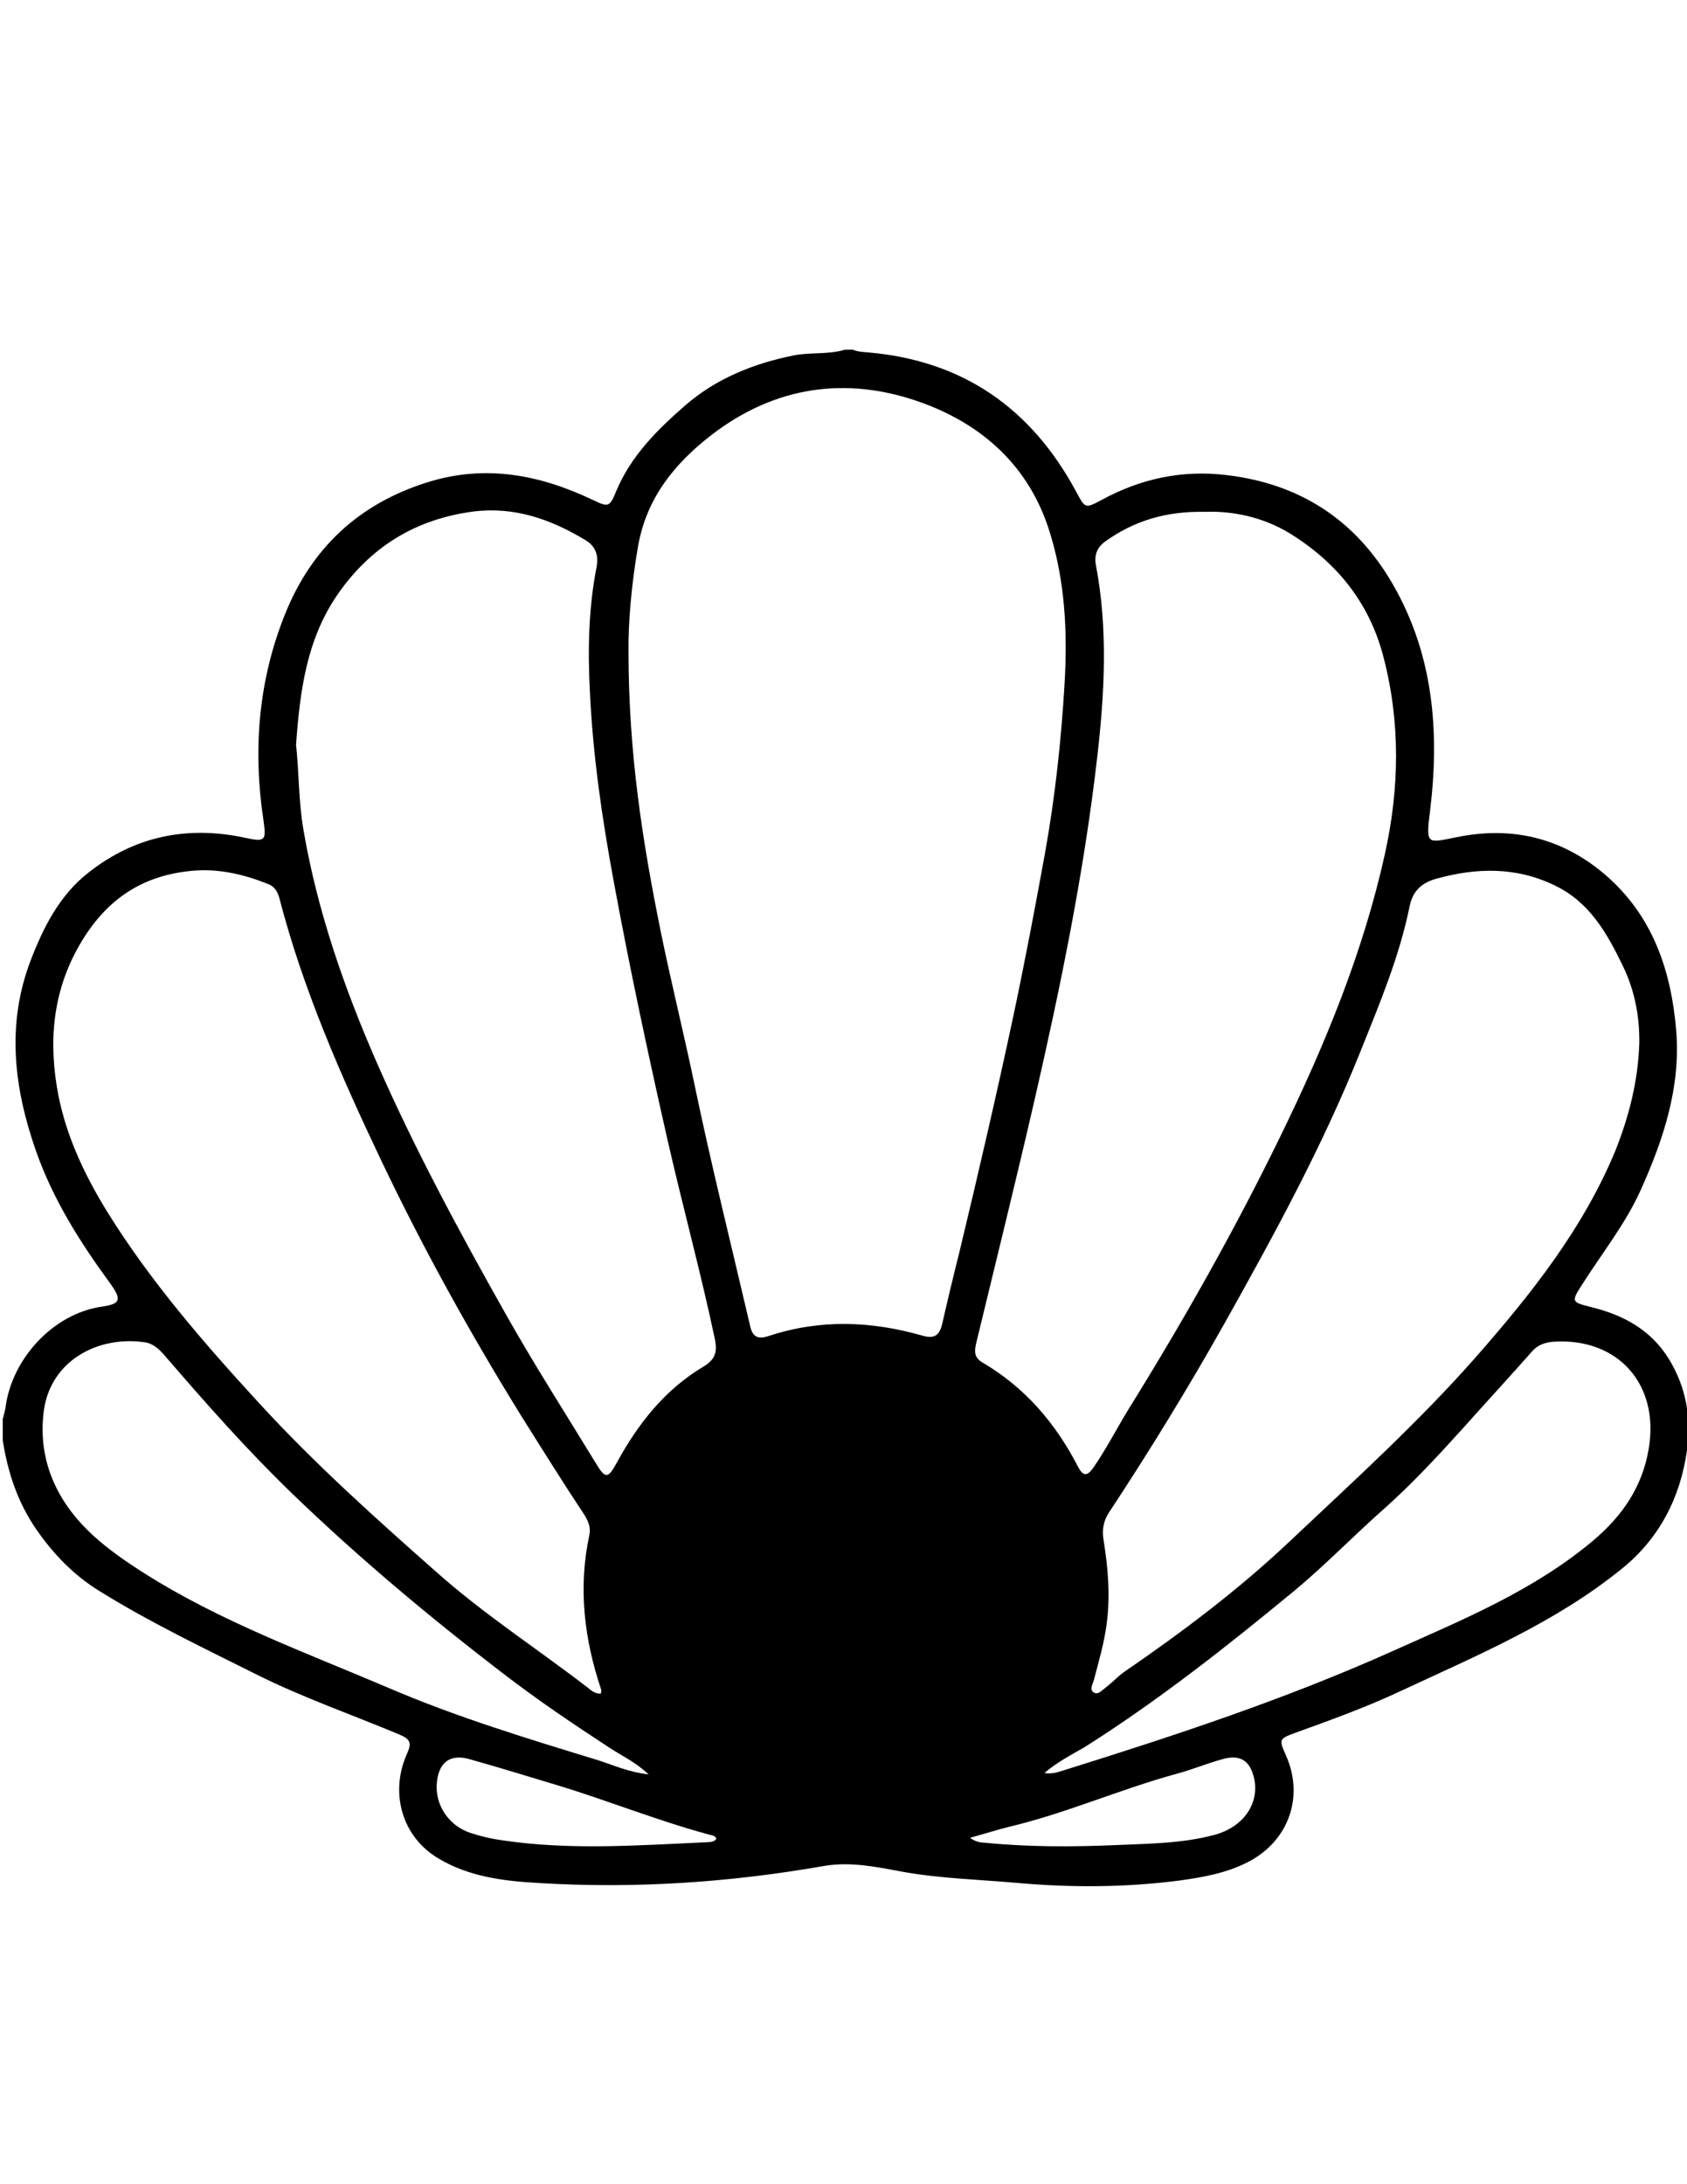 <?xml version="1.0" encoding="utf-8"?>
<!-- Generator: Adobe Illustrator 21.0.2, SVG Export Plug-In . SVG Version: 6.00 Build 0)  -->
<svg version="1.2" baseProfile="tiny" id="Слой_1"
	 xmlns="http://www.w3.org/2000/svg" xmlns:xlink="http://www.w3.org/1999/xlink" x="0px" y="0px" viewBox="0 0 612 792"
	 overflow="auto" xml:space="preserve">
<g>
	<path d="M306.5,126.8c1,0,1.9,0,2.9,0c1.8,0.8,3.7,0.8,5.7,1c34.3,3,59,20.3,75.2,50.3c3.3,6.1,3.2,6.5,9.3,3.2
		c14.3-7.8,29.4-11,45.6-9c26.7,3.2,46.8,16.5,60.1,39.6c14.7,25.5,17,53.4,13.5,82c-1.6,12.8-1.2,11.8,10,9.6
		c19.9-4,37.9,0.4,53.3,13.5c17.4,14.8,24.2,34.9,26,56.9c1.6,20.4-4.6,39.1-12.8,57.4c-5.5,12.3-13.9,22.8-21.1,34.1
		c-4.3,6.7-4.3,6.7,3.2,8.6c11.7,2.9,21.6,8.3,28.1,18.9c6.2,10.2,8.1,21.2,6.5,32.9c-2.4,17.4-10.2,32.2-23.6,43
		c-24,19.5-52.4,31.4-80.1,44.3c-12.5,5.9-25.6,10.6-38.6,15.3c-5.8,2.1-5.7,2.5-3.2,8.1c6.7,15,1,31-13.6,38.6
		c-7.9,4.1-16.4,5.6-25.1,6.8c-19.4,2.5-38.9,2.6-58.3,0.9c-14.3-1.3-28.6-1.6-42.7-4.2c-9.1-1.7-18.3-3.6-27.8-2
		c-34.2,6-68.7,8.3-103.4,6.2c-12.7-0.7-25.4-2.2-36.7-9c-13.6-8.2-17.4-24.4-11.2-38c1.7-3.8,1.1-5.2-2.7-6.8
		c-17.4-7.3-35.1-13.4-52.1-21.9c-19.2-9.6-38.5-18.8-56.7-30.1c-9.3-5.7-16.8-13.4-23-22.4C6.4,544.8,2.8,533.8,1,522.3
		c0-2.6,0-5.2,0-7.7c0.3-1.4,0.8-2.8,1-4.2c2.2-17.5,17.1-34,34.9-36.6c6.9-1,7.3-2.5,3.1-8.4c-11-15-20.8-30.5-27-48.2
		c-8-22.9-10.7-45.8-1.9-68.9c4.6-12,10.5-23.7,21-31.9c16.9-13.3,36-17.1,56.9-12.6c7.3,1.6,7.6,0.9,6.6-6.2
		c-3.9-25.6-1.9-50.8,7.8-74.9c9.6-23.9,26.7-40,51.6-47.8c21-6.6,40.7-2.8,59.9,6.3c5.7,2.7,6.2,2.9,8.6-3
		c5.4-13,15.1-22.5,25.2-31.3c11.2-9.7,24.9-15.2,39.6-18.1C294.3,127.7,300.6,128.6,306.5,126.8z M228,235.9
		c0,37.6,5.2,69.8,11.7,101.9c3.8,18.6,8.4,37,12.3,55.7c6.1,29.3,13.4,58.4,20.2,87.6c1,4.3,3.5,4.4,6.8,3.3
		c18.5-6.1,37.1-5.4,55.6-0.1c4.4,1.3,6.2-0.1,7.2-4.2c2-8.8,4.1-17.6,6.3-26.3c6.8-28.3,13.4-56.7,19.5-85.3
		c4.2-19.8,8-39.8,11.6-59.7c3.6-20.2,5.8-40.5,7-60.9c1.1-18.7,0.2-37.1-5.4-55c-7.4-23.9-24.5-39.1-47-47.1
		c-26.8-9.5-52.7-5.8-75.8,12c-13.4,10.4-23.4,22.8-26.5,40.1C229,212.1,227.9,226.3,228,235.9z M437.2,185.6
		c-14.1-0.3-25.7,3.2-36.2,10.7c-3.2,2.3-4.1,5.2-3.4,8.8c4.4,23.2,3.1,46.6,0.4,69.8c-4.8,41.8-13.3,83-22.7,124
		c-6.8,29.5-14.1,58.9-21.2,88.3c-0.7,3-0.6,5.2,2.4,6.9c15.3,9,26.4,21.9,34.5,37.6c1.9,3.7,3.4,3.7,5.7,0.4
		c4.7-6.8,8.4-14.1,12.7-21.1c20-32.2,38.6-65.1,55.2-99.2c16-32.8,29.9-66.4,37.8-102.1c5.3-23.9,5.7-47.9-0.6-71.8
		c-5.2-19.8-17.3-34.4-34.4-44.8C458,187.5,447.1,185.2,437.2,185.6z M107.4,270c1.1,10.2,0.9,20.7,2.7,31
		c5,29.2,14.7,57.1,26.5,84.1c13.7,31.3,29.9,61.3,46.7,91.1c10.4,18.5,21.9,36.4,33,54.6c3.3,5.5,4.3,5.4,7.5-0.5
		c7.7-14.1,17.4-26.4,31.3-34.7c4.4-2.6,5.2-5.4,4.2-10.2c-5.1-24.1-11.6-47.8-17.1-71.9c-7.1-31.3-13.8-62.6-19.6-94.1
		c-4.2-22.7-7.5-45.4-8.6-68.5c-0.8-15.1-0.5-30.3,2.4-45.2c0.8-4.2-0.2-7.6-4.1-9.9c-12.5-7.5-25.6-12.2-40.7-10.3
		c-21.1,2.8-37.4,13-49.3,30.3C111.1,232.2,108.8,250.9,107.4,270z M594.7,378.1c0.1-9.7-1.7-19-5.9-27.7
		c-5.7-11.8-12-23.2-24.7-29.3c-14.2-6.9-28.6-6.5-43.3-2.4c-5.2,1.5-8.3,4.5-9.4,9.8c-3.7,18.3-10.9,35.4-17.8,52.6
		c-13.7,34.3-31.4,66.7-49.4,98.8c-13.1,23.3-27.1,46.1-41.8,68.4c-2.2,3.3-2.7,6.6-2,10.5c1.6,9.9,2.4,19.8,1.1,29.8
		c-0.9,7.1-2.9,13.8-4.7,20.7c-0.4,1.4-1.7,3.4,0,4.4c1.5,1,3-0.8,4.2-1.7c2.3-1.7,4.3-3.9,6.6-5.6c21.3-14.6,41.8-30,60.6-47.8
		c22.9-21.6,46.3-42.8,67.2-66.5c20-22.8,38.8-46.4,50.6-74.8C591,404.7,594.3,391.8,594.7,378.1z M218,614.1c0-0.5,0.2-1,0.1-1.4
		c-6.2-18.4-8.4-37-4.3-56.1c0.6-2.7-0.4-5-1.8-7.3c-7.9-11.9-15.5-24.1-23.1-36.2c-18.5-29.9-35.5-60.6-50.6-92.3
		c-14.7-30.9-28.4-62.1-37-95.3c-0.6-2.1-1.6-3.9-3.7-4.8c-9.1-3.7-18.5-5.9-28.3-4.9c-16.5,1.6-29,9.1-38.4,23.5
		c-11.1,17.1-13.4,35.5-10.3,54.6c2.6,16.3,9.6,31.4,18.3,45.5C54.6,464.7,74,487,94.1,508.9c20.1,21.9,42.1,41.6,64.3,61.2
		c17.1,15.2,36.4,27.7,54.5,41.6C214.3,612.8,215.8,614.3,218,614.1z M378.9,642.9c3.2,0.5,5.3-0.5,7.4-1.1
		c40.3-12.6,80.3-25.8,118.9-43.1c25.4-11.4,51.2-21.9,72.9-40.2c10.5-8.9,17.7-19.4,20-33.1c4-23.3-11-40.3-34.3-38.9
		c-3,0.2-5.7,1-7.8,3.3c-8.3,9.4-16.8,18.6-25.2,28c-9.2,10.2-18.5,20.2-28.7,29.3c-11,9.7-21.1,20.2-32.4,29.6
		c-24.5,20.2-49.3,39.8-76.2,56.8C388.7,636.3,383.7,638.8,378.9,642.9z M235.3,643.4c-4.9-4.6-9.9-6.8-14.4-9.8
		c-13.2-8.6-26.2-17.4-38.8-27.1c-26.7-20.5-52.5-42.1-76.7-65.5c-15.9-15.4-30.5-31.9-44.9-48.6c-2.2-2.6-4.5-5.2-8.1-5.7
		c-16.8-2.4-34,6.6-36.5,24.8c-1.2,9.2,0,18,3.8,26.4c6.8,14.9,19.5,24.2,32.7,32.6c27.8,17.6,58.7,28.8,88.7,41.6
		c24.7,10.6,50.5,18.4,76.3,26.3C222.9,640.2,228.2,642.6,235.3,643.4z M259.9,666.7c-0.5-1.1-1.5-1.2-2.4-1.4
		c-18.7-5-36.6-12.3-55.1-17.9c-10.6-3.2-21.3-6.5-32-9.5c-7-2-11.1,1-11.9,8.2c-0.9,8.2,4.2,16,12.4,18.6c3.7,1.2,7.5,2.1,11.3,2.6
		c24.7,3.7,49.5,1.8,74.3,0.7C257.7,667.9,259.1,668,259.9,666.7z M351.9,666.4c2.4,1.7,4,1.7,5.6,1.8c16.1,1.6,32.2,1.5,48.2,0.8
		c11.7-0.5,23.5-0.6,35-3.7c10.2-2.8,16.2-11.1,14.3-20.3c-1.4-6.4-4.9-8.9-11.2-7.2c-5.7,1.5-11.3,3.9-17,5.4
		c-20.5,5.6-40,14.3-60.7,19.2C361.7,663.5,357.3,664.9,351.9,666.4z"/>
</g>
</svg>
